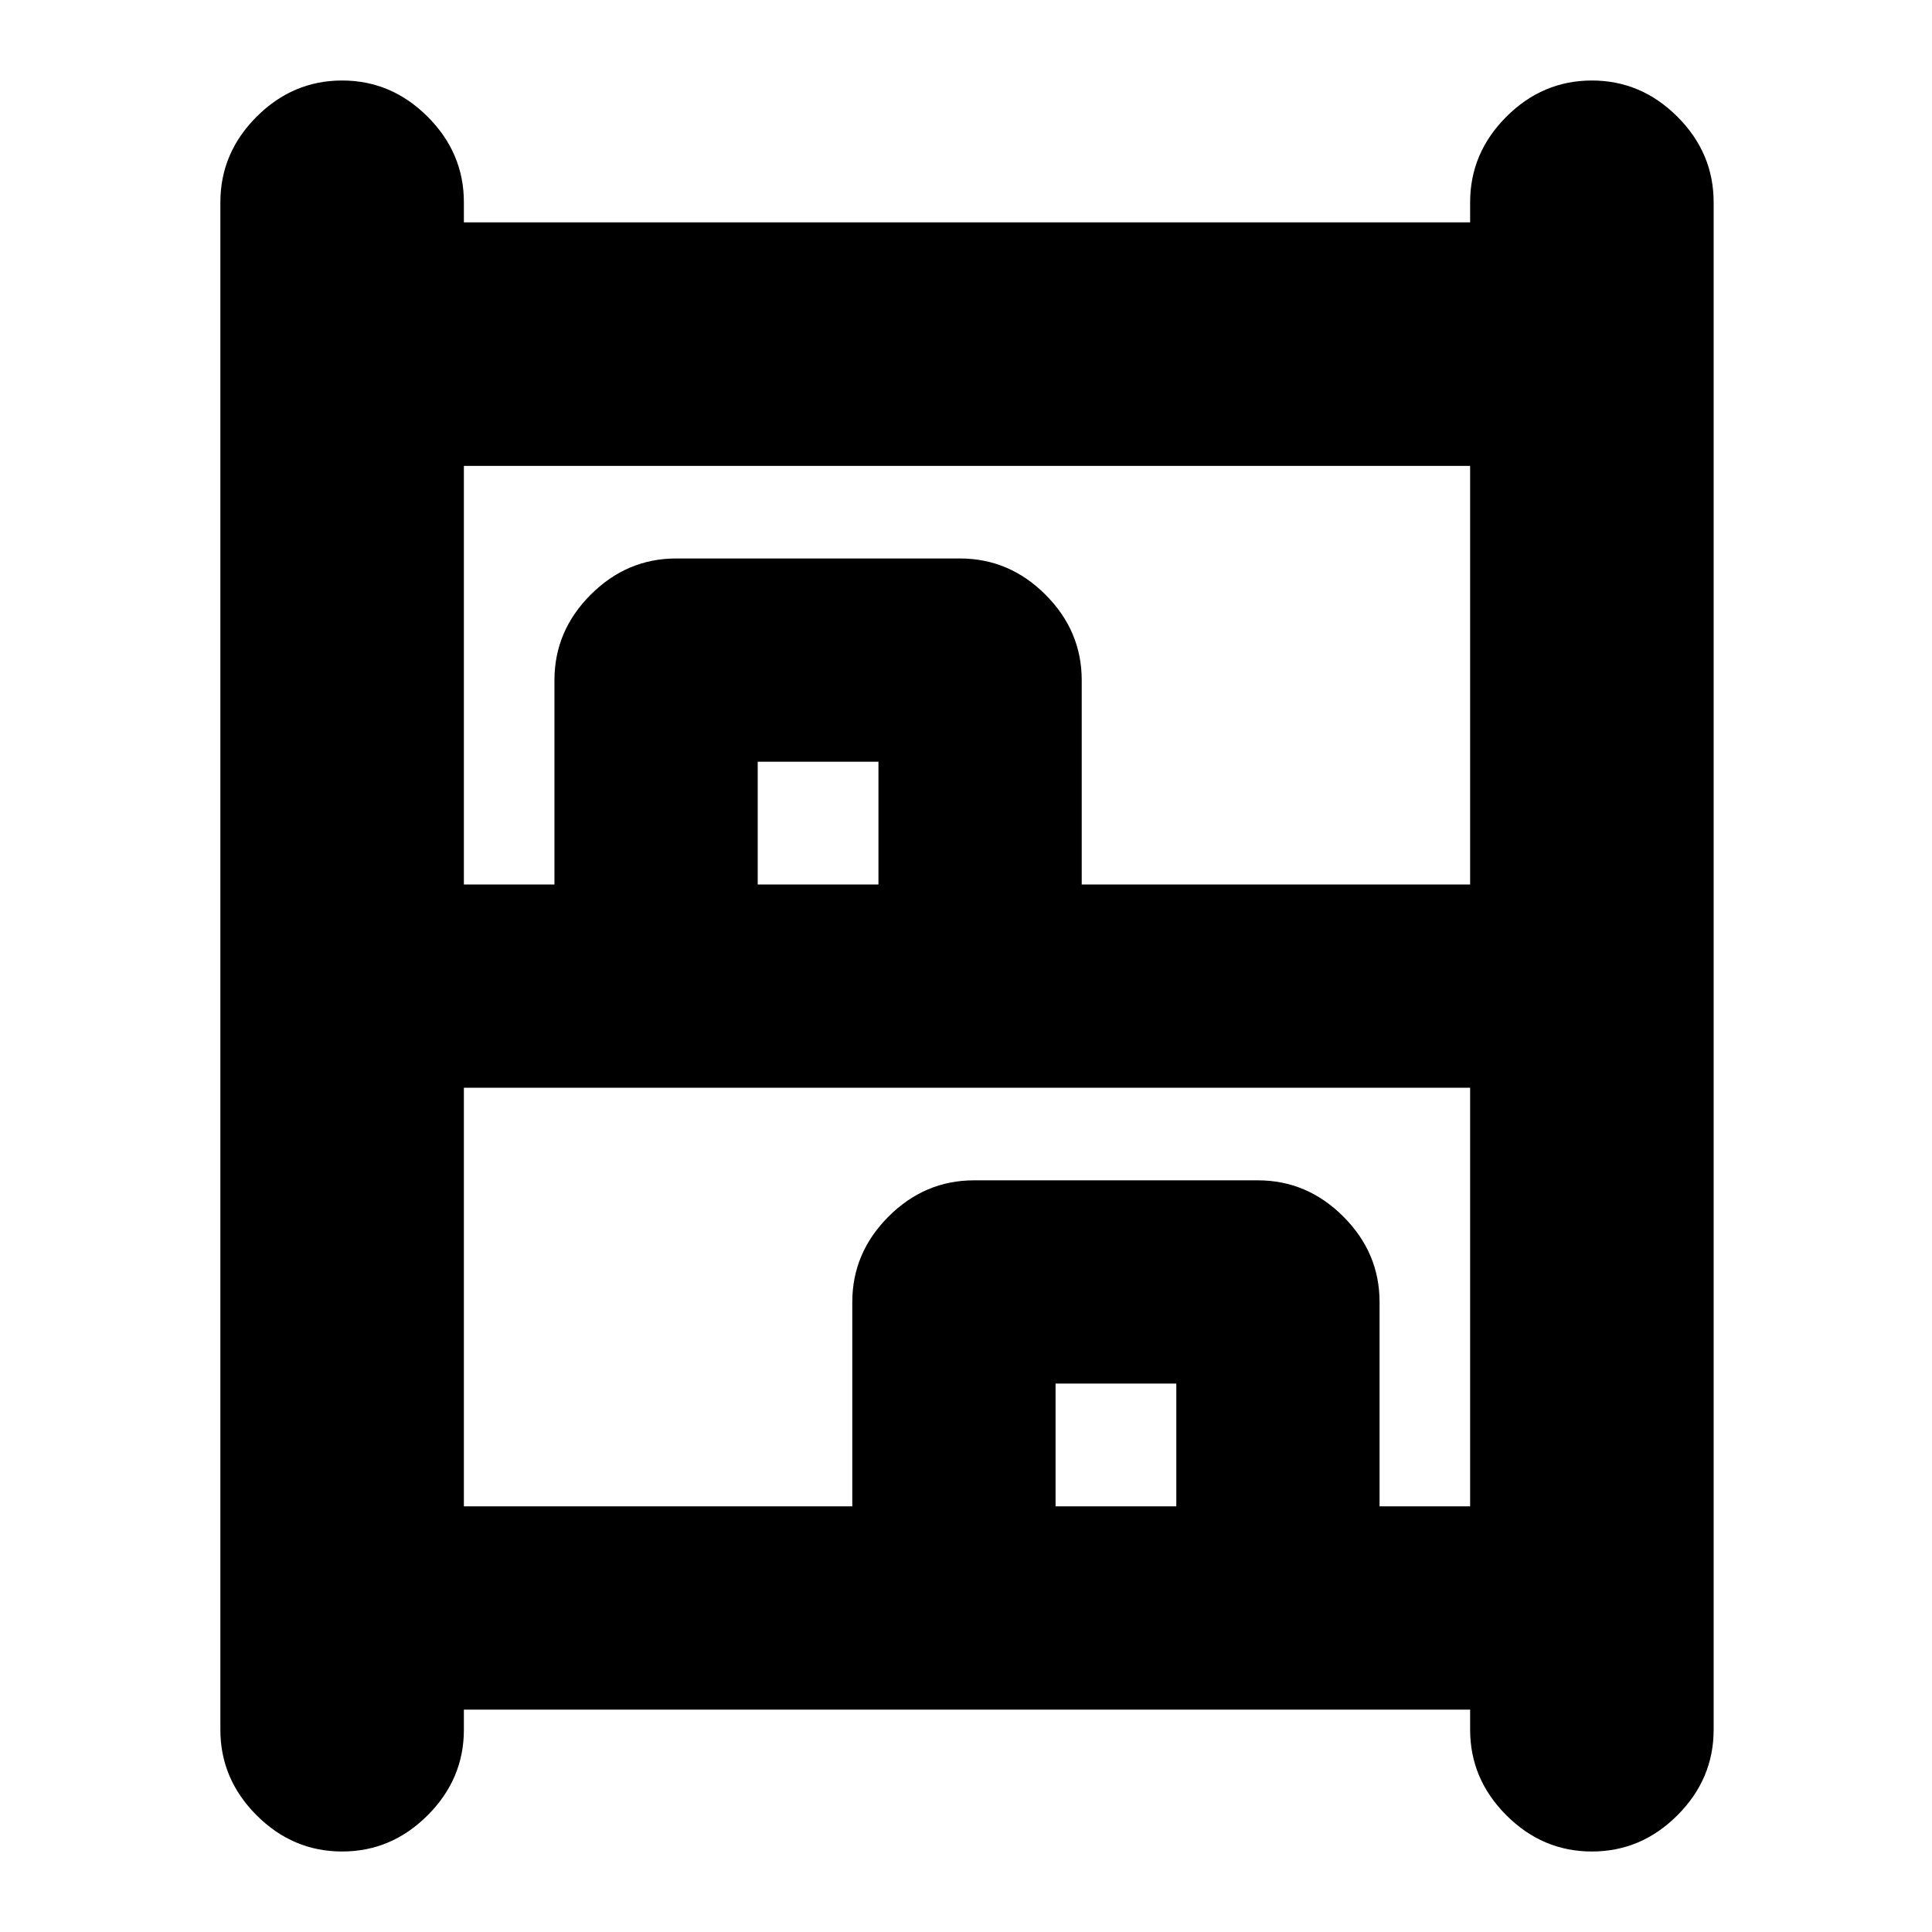 <svg xmlns="http://www.w3.org/2000/svg" height="24" viewBox="0 -960 960 960" width="24"><path d="M170-40q-24.5 0-42.5-18t-18-42.5v-759q0-24.5 18-42.5t42.5-18q24.5 0 42.5 18t18 42.5v10h500v-10q0-24.5 18-42.5t42.5-18q24.5 0 42.5 18t18 42.5v759q0 24.5-18 42.5T791-40q-24.5 0-42.5-18t-18-42.5v-10h-500v10q0 24.5-18 42.5T170-40Zm60.5-480.5h45V-622q0-24.5 18-42.5t42.5-18h141q24.5 0 42.5 18t18 42.5v101.5h193v-208h-500v208Zm0 309h193V-313q0-24.5 18-42.5t42.5-18h141q24.5 0 42.5 18t18 42.5v101.5h45v-208h-500v208Zm146-309h60v-61h-60v61Zm148 309h60v-61h-60v61Zm-148-309h60-60Zm148 309h60-60Z"/></svg>